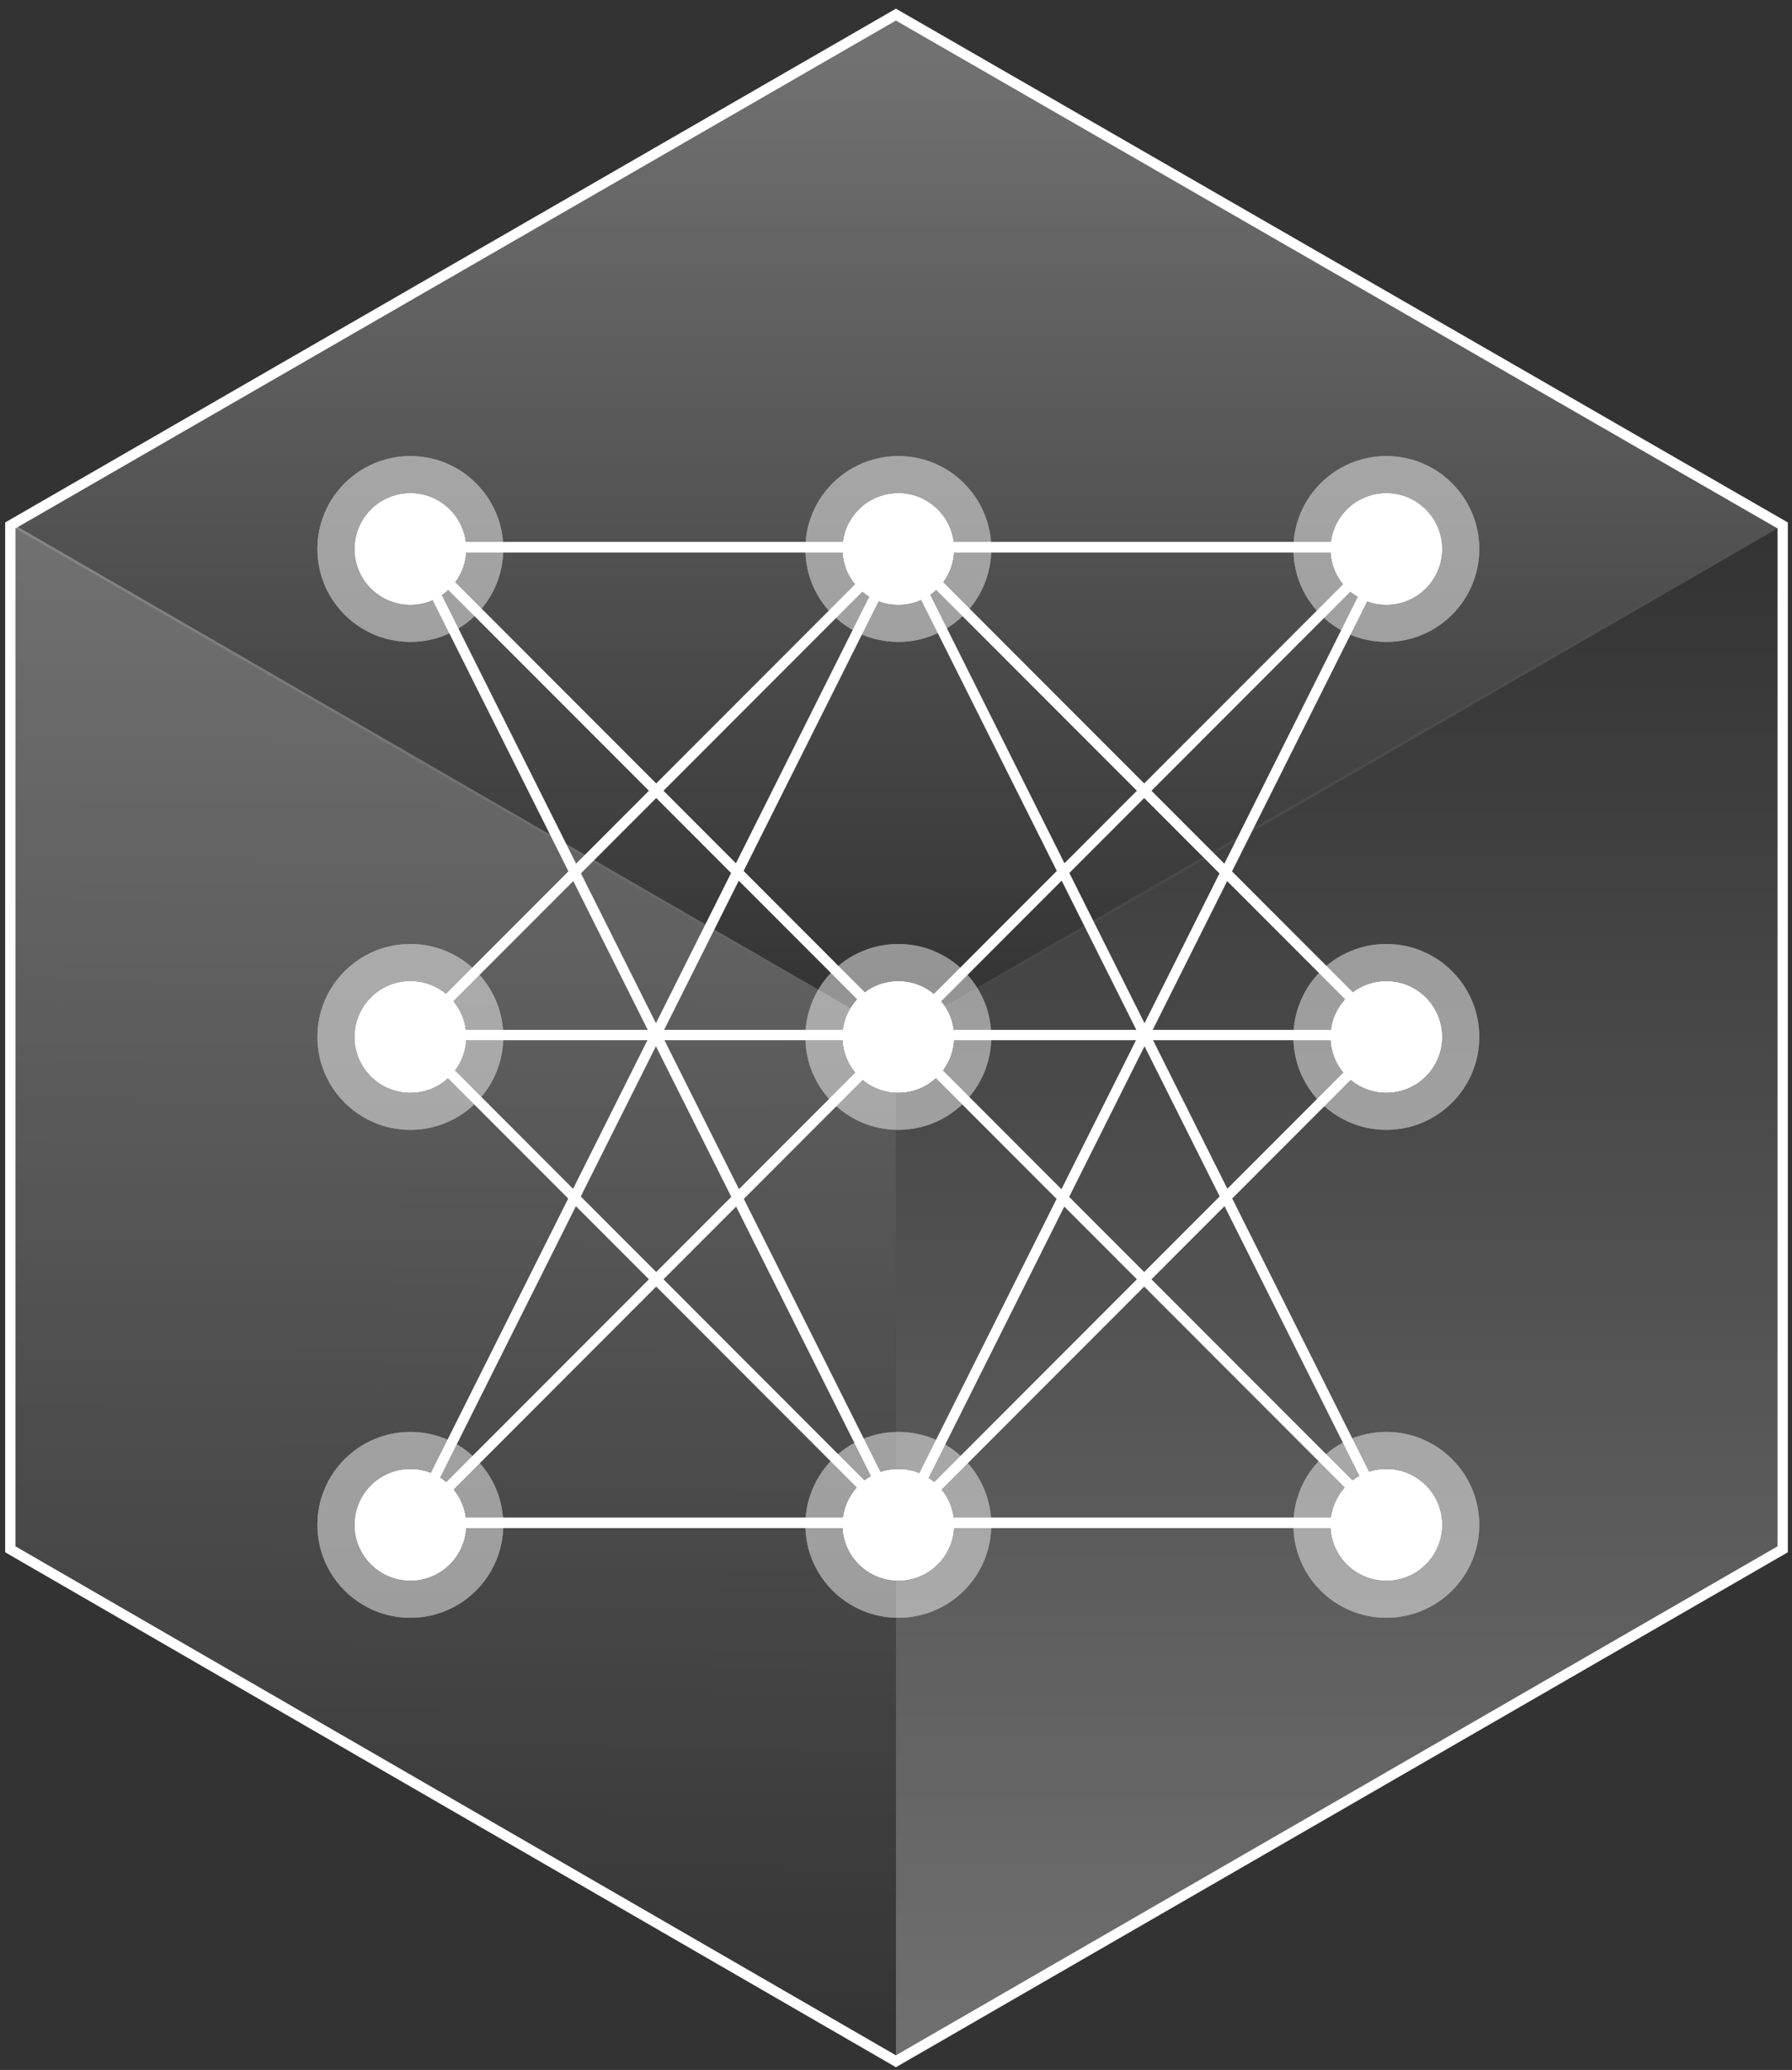 <svg width="174" height="201" viewBox="0 0 174 201" fill="none" xmlns="http://www.w3.org/2000/svg">
<rect x="0" y="0" width="174" height="201" fill="#333333" stroke="none"/>
<path d="M173.096 50.741V150.162L86.995 199.874V100.449L173.096 50.741Z" fill="url(#paint0_linear_2045_5402)"/>
<path d="M86.993 199.874V100.449L1 50.741V150.162L86.993 199.874Z" fill="url(#paint1_linear_2045_5402)"/>
<path d="M173.1 51.025L86.996 100.738L1 51.025L86.996 1.42L173.1 51.025Z" fill="url(#paint2_linear_2045_5402)"/>
<path d="M173.095 150.443V51.023L86.993 1.42L1 51.023V150.443L86.993 200.156L173.095 150.443Z" stroke="white" stroke-miterlimit="10"/>
<g style="mix-blend-mode:lighten">
<g style="mix-blend-mode:lighten">
<path d="M134.789 53.126H40.024" stroke="white" stroke-miterlimit="10"/>
</g>
<g style="mix-blend-mode:lighten">
<path d="M40.024 147.887H134.789" stroke="white" stroke-miterlimit="10"/>
</g>
<g style="mix-blend-mode:lighten">
<path d="M134.789 53.126H40.024" stroke="white" stroke-miterlimit="10"/>
</g>
<g style="mix-blend-mode:lighten">
<path d="M40.024 147.887H134.789" stroke="white" stroke-miterlimit="10"/>
</g>
<g style="mix-blend-mode:lighten">
<path d="M134.789 53.126H40.024" stroke="white" stroke-miterlimit="10"/>
</g>
<g style="mix-blend-mode:lighten">
<path d="M40.024 147.887H134.789" stroke="white" stroke-miterlimit="10"/>
</g>
<g style="mix-blend-mode:lighten">
<path d="M134.789 100.506H40.024" stroke="white" stroke-miterlimit="10"/>
</g>
<g style="mix-blend-mode:lighten">
<path d="M87.405 147.947L63.717 124.225L40.024 100.506L63.717 76.784L87.405 53.066" stroke="white" stroke-miterlimit="10"/>
</g>
<g style="mix-blend-mode:lighten">
<path d="M134.791 147.947L111.098 124.225L87.406 100.506L111.098 76.784L134.791 53.066" stroke="white" stroke-miterlimit="10"/>
</g>
<g style="mix-blend-mode:lighten">
<path d="M87.406 53.066L111.098 76.784L134.791 100.506L111.098 124.225L87.406 147.947" stroke="white" stroke-miterlimit="10"/>
</g>
<g style="mix-blend-mode:lighten">
<path d="M40.024 53.066L63.717 76.784L87.405 100.506L63.717 124.225L40.024 147.947" stroke="white" stroke-miterlimit="10"/>
</g>
<g style="mix-blend-mode:lighten">
<path d="M134.853 53.066L111.131 100.476L87.409 147.887L63.69 100.476L39.968 53.066" stroke="white" stroke-miterlimit="10"/>
</g>
<g style="mix-blend-mode:lighten">
<path d="M39.968 147.887L63.69 100.476L87.409 53.066L111.131 100.476L134.853 147.887" stroke="white" stroke-miterlimit="10"/>
</g>
<g style="mix-blend-mode:lighten">
<path d="M134.611 106.078C137.587 106.078 140 103.666 140 100.69C140 97.713 137.587 95.301 134.611 95.301C131.635 95.301 129.222 97.713 129.222 100.69C129.222 103.666 131.635 106.078 134.611 106.078Z" fill="white"/>
</g>
<g style="mix-blend-mode:lighten">
<path d="M134.611 106.078C137.587 106.078 140 103.666 140 100.69C140 97.713 137.587 95.301 134.611 95.301C131.635 95.301 129.222 97.713 129.222 100.69C129.222 103.666 131.635 106.078 134.611 106.078Z" fill="white"/>
</g>
<g style="mix-blend-mode:lighten">
<path d="M134.611 106.078C137.587 106.078 140 103.666 140 100.69C140 97.713 137.587 95.301 134.611 95.301C131.635 95.301 129.222 97.713 129.222 100.69C129.222 103.666 131.635 106.078 134.611 106.078Z" fill="white"/>
</g>
<g style="mix-blend-mode:lighten">
<path d="M134.611 106.078C137.587 106.078 140 103.666 140 100.69C140 97.713 137.587 95.301 134.611 95.301C131.635 95.301 129.222 97.713 129.222 100.69C129.222 103.666 131.635 106.078 134.611 106.078Z" fill="white"/>
</g>
<g style="mix-blend-mode:lighten">
<path d="M134.611 58.698C137.587 58.698 140 56.285 140 53.309C140 50.333 137.587 47.92 134.611 47.92C131.635 47.92 129.222 50.333 129.222 53.309C129.222 56.285 131.635 58.698 134.611 58.698Z" fill="white"/>
</g>
<g style="mix-blend-mode:lighten">
<path d="M134.611 58.698C137.587 58.698 140 56.285 140 53.309C140 50.333 137.587 47.92 134.611 47.92C131.635 47.92 129.222 50.333 129.222 53.309C129.222 56.285 131.635 58.698 134.611 58.698Z" fill="white"/>
</g>
<g style="mix-blend-mode:lighten">
<path d="M134.611 58.698C137.587 58.698 140 56.285 140 53.309C140 50.333 137.587 47.92 134.611 47.92C131.635 47.92 129.222 50.333 129.222 53.309C129.222 56.285 131.635 58.698 134.611 58.698Z" fill="white"/>
</g>
<g style="mix-blend-mode:lighten">
<path d="M134.611 58.698C137.587 58.698 140 56.285 140 53.309C140 50.333 137.587 47.92 134.611 47.92C131.635 47.92 129.222 50.333 129.222 53.309C129.222 56.285 131.635 58.698 134.611 58.698Z" fill="white"/>
</g>
<g style="mix-blend-mode:lighten">
<path d="M134.611 153.459C137.587 153.459 140 151.046 140 148.07C140 145.094 137.587 142.681 134.611 142.681C131.635 142.681 129.222 145.094 129.222 148.07C129.222 151.046 131.635 153.459 134.611 153.459Z" fill="white"/>
</g>
<g style="mix-blend-mode:lighten">
<path d="M134.611 153.459C137.587 153.459 140 151.046 140 148.07C140 145.094 137.587 142.681 134.611 142.681C131.635 142.681 129.222 145.094 129.222 148.07C129.222 151.046 131.635 153.459 134.611 153.459Z" fill="white"/>
</g>
<g style="mix-blend-mode:lighten">
<path d="M134.611 153.459C137.587 153.459 140 151.046 140 148.07C140 145.094 137.587 142.681 134.611 142.681C131.635 142.681 129.222 145.094 129.222 148.07C129.222 151.046 131.635 153.459 134.611 153.459Z" fill="white"/>
</g>
<g style="mix-blend-mode:lighten">
<path d="M134.611 153.459C137.587 153.459 140 151.046 140 148.07C140 145.094 137.587 142.681 134.611 142.681C131.635 142.681 129.222 145.094 129.222 148.07C129.222 151.046 131.635 153.459 134.611 153.459Z" fill="white"/>
</g>
<g style="mix-blend-mode:lighten">
<path d="M87.222 106.078C90.198 106.078 92.611 103.666 92.611 100.69C92.611 97.713 90.198 95.301 87.222 95.301C84.246 95.301 81.834 97.713 81.834 100.69C81.834 103.666 84.246 106.078 87.222 106.078Z" fill="white"/>
</g>
<g style="mix-blend-mode:lighten">
<path d="M87.222 106.078C90.198 106.078 92.611 103.666 92.611 100.69C92.611 97.713 90.198 95.301 87.222 95.301C84.246 95.301 81.834 97.713 81.834 100.69C81.834 103.666 84.246 106.078 87.222 106.078Z" fill="white"/>
</g>
<g style="mix-blend-mode:lighten">
<path d="M87.222 106.078C90.198 106.078 92.611 103.666 92.611 100.69C92.611 97.713 90.198 95.301 87.222 95.301C84.246 95.301 81.834 97.713 81.834 100.69C81.834 103.666 84.246 106.078 87.222 106.078Z" fill="white"/>
</g>
<g style="mix-blend-mode:lighten">
<path d="M87.222 106.078C90.198 106.078 92.611 103.666 92.611 100.69C92.611 97.713 90.198 95.301 87.222 95.301C84.246 95.301 81.834 97.713 81.834 100.69C81.834 103.666 84.246 106.078 87.222 106.078Z" fill="white"/>
</g>
<g style="mix-blend-mode:lighten" opacity="0.5">
<g style="mix-blend-mode:lighten" opacity="0.5">
<path d="M87.224 109.712C92.207 109.712 96.247 105.673 96.247 100.69C96.247 95.707 92.207 91.667 87.224 91.667C82.241 91.667 78.202 95.707 78.202 100.69C78.202 105.673 82.241 109.712 87.224 109.712Z" fill="white"/>
</g>
<g style="mix-blend-mode:lighten" opacity="0.5">
<path d="M87.224 109.712C92.207 109.712 96.247 105.673 96.247 100.69C96.247 95.707 92.207 91.667 87.224 91.667C82.241 91.667 78.202 95.707 78.202 100.69C78.202 105.673 82.241 109.712 87.224 109.712Z" fill="white"/>
</g>
<g style="mix-blend-mode:lighten" opacity="0.5">
<path d="M87.224 109.712C92.207 109.712 96.247 105.673 96.247 100.69C96.247 95.707 92.207 91.667 87.224 91.667C82.241 91.667 78.202 95.707 78.202 100.69C78.202 105.673 82.241 109.712 87.224 109.712Z" fill="white"/>
</g>
<g style="mix-blend-mode:lighten" opacity="0.5">
<path d="M87.224 109.712C92.207 109.712 96.247 105.673 96.247 100.69C96.247 95.707 92.207 91.667 87.224 91.667C82.241 91.667 78.202 95.707 78.202 100.69C78.202 105.673 82.241 109.712 87.224 109.712Z" fill="white"/>
</g>
</g>
<g style="mix-blend-mode:lighten" opacity="0.5">
<g style="mix-blend-mode:lighten" opacity="0.5">
<path d="M87.224 157.093C92.207 157.093 96.247 153.053 96.247 148.07C96.247 143.087 92.207 139.048 87.224 139.048C82.241 139.048 78.202 143.087 78.202 148.07C78.202 153.053 82.241 157.093 87.224 157.093Z" fill="white"/>
</g>
<g style="mix-blend-mode:lighten" opacity="0.5">
<path d="M87.224 157.093C92.207 157.093 96.247 153.053 96.247 148.07C96.247 143.087 92.207 139.048 87.224 139.048C82.241 139.048 78.202 143.087 78.202 148.07C78.202 153.053 82.241 157.093 87.224 157.093Z" fill="white"/>
</g>
<g style="mix-blend-mode:lighten" opacity="0.5">
<path d="M87.224 157.093C92.207 157.093 96.247 153.053 96.247 148.07C96.247 143.087 92.207 139.048 87.224 139.048C82.241 139.048 78.202 143.087 78.202 148.07C78.202 153.053 82.241 157.093 87.224 157.093Z" fill="white"/>
</g>
<g style="mix-blend-mode:lighten" opacity="0.5">
<path d="M87.224 157.093C92.207 157.093 96.247 153.053 96.247 148.07C96.247 143.087 92.207 139.048 87.224 139.048C82.241 139.048 78.202 143.087 78.202 148.07C78.202 153.053 82.241 157.093 87.224 157.093Z" fill="white"/>
</g>
</g>
<g style="mix-blend-mode:lighten" opacity="0.5">
<g style="mix-blend-mode:lighten" opacity="0.5">
<path d="M87.224 62.331C92.207 62.331 96.247 58.292 96.247 53.309C96.247 48.326 92.207 44.286 87.224 44.286C82.241 44.286 78.202 48.326 78.202 53.309C78.202 58.292 82.241 62.331 87.224 62.331Z" fill="white"/>
</g>
<g style="mix-blend-mode:lighten" opacity="0.5">
<path d="M87.224 62.331C92.207 62.331 96.247 58.292 96.247 53.309C96.247 48.326 92.207 44.286 87.224 44.286C82.241 44.286 78.202 48.326 78.202 53.309C78.202 58.292 82.241 62.331 87.224 62.331Z" fill="white"/>
</g>
<g style="mix-blend-mode:lighten" opacity="0.5">
<path d="M87.224 62.331C92.207 62.331 96.247 58.292 96.247 53.309C96.247 48.326 92.207 44.286 87.224 44.286C82.241 44.286 78.202 48.326 78.202 53.309C78.202 58.292 82.241 62.331 87.224 62.331Z" fill="white"/>
</g>
<g style="mix-blend-mode:lighten" opacity="0.5">
<path d="M87.224 62.331C92.207 62.331 96.247 58.292 96.247 53.309C96.247 48.326 92.207 44.286 87.224 44.286C82.241 44.286 78.202 48.326 78.202 53.309C78.202 58.292 82.241 62.331 87.224 62.331Z" fill="white"/>
</g>
</g>
<g style="mix-blend-mode:lighten" opacity="0.5">
<g style="mix-blend-mode:lighten" opacity="0.5">
<path d="M134.612 109.712C139.595 109.712 143.634 105.673 143.634 100.69C143.634 95.707 139.595 91.667 134.612 91.667C129.629 91.667 125.589 95.707 125.589 100.69C125.589 105.673 129.629 109.712 134.612 109.712Z" fill="white"/>
</g>
<g style="mix-blend-mode:lighten" opacity="0.5">
<path d="M134.612 109.712C139.595 109.712 143.634 105.673 143.634 100.69C143.634 95.707 139.595 91.667 134.612 91.667C129.629 91.667 125.589 95.707 125.589 100.69C125.589 105.673 129.629 109.712 134.612 109.712Z" fill="white"/>
</g>
<g style="mix-blend-mode:lighten" opacity="0.5">
<path d="M134.612 109.712C139.595 109.712 143.634 105.673 143.634 100.69C143.634 95.707 139.595 91.667 134.612 91.667C129.629 91.667 125.589 95.707 125.589 100.69C125.589 105.673 129.629 109.712 134.612 109.712Z" fill="white"/>
</g>
<g style="mix-blend-mode:lighten" opacity="0.5">
<path d="M134.612 109.712C139.595 109.712 143.634 105.673 143.634 100.69C143.634 95.707 139.595 91.667 134.612 91.667C129.629 91.667 125.589 95.707 125.589 100.69C125.589 105.673 129.629 109.712 134.612 109.712Z" fill="white"/>
</g>
</g>
<g style="mix-blend-mode:lighten" opacity="0.5">
<g style="mix-blend-mode:lighten" opacity="0.5">
<path d="M134.612 157.093C139.595 157.093 143.634 153.053 143.634 148.07C143.634 143.087 139.595 139.048 134.612 139.048C129.629 139.048 125.589 143.087 125.589 148.07C125.589 153.053 129.629 157.093 134.612 157.093Z" fill="white"/>
</g>
<g style="mix-blend-mode:lighten" opacity="0.5">
<path d="M134.612 157.093C139.595 157.093 143.634 153.053 143.634 148.07C143.634 143.087 139.595 139.048 134.612 139.048C129.629 139.048 125.589 143.087 125.589 148.07C125.589 153.053 129.629 157.093 134.612 157.093Z" fill="white"/>
</g>
<g style="mix-blend-mode:lighten" opacity="0.5">
<path d="M134.612 157.093C139.595 157.093 143.634 153.053 143.634 148.07C143.634 143.087 139.595 139.048 134.612 139.048C129.629 139.048 125.589 143.087 125.589 148.07C125.589 153.053 129.629 157.093 134.612 157.093Z" fill="white"/>
</g>
<g style="mix-blend-mode:lighten" opacity="0.5">
<path d="M134.612 157.093C139.595 157.093 143.634 153.053 143.634 148.07C143.634 143.087 139.595 139.048 134.612 139.048C129.629 139.048 125.589 143.087 125.589 148.07C125.589 153.053 129.629 157.093 134.612 157.093Z" fill="white"/>
</g>
</g>
<g style="mix-blend-mode:lighten" opacity="0.5">
<g style="mix-blend-mode:lighten" opacity="0.5">
<path d="M134.612 62.332C139.595 62.332 143.634 58.292 143.634 53.309C143.634 48.326 139.595 44.286 134.612 44.286C129.629 44.286 125.589 48.326 125.589 53.309C125.589 58.292 129.629 62.332 134.612 62.332Z" fill="white"/>
</g>
<g style="mix-blend-mode:lighten" opacity="0.5">
<path d="M134.612 62.332C139.595 62.332 143.634 58.292 143.634 53.309C143.634 48.326 139.595 44.286 134.612 44.286C129.629 44.286 125.589 48.326 125.589 53.309C125.589 58.292 129.629 62.332 134.612 62.332Z" fill="white"/>
</g>
<g style="mix-blend-mode:lighten" opacity="0.5">
<path d="M134.612 62.332C139.595 62.332 143.634 58.292 143.634 53.309C143.634 48.326 139.595 44.286 134.612 44.286C129.629 44.286 125.589 48.326 125.589 53.309C125.589 58.292 129.629 62.332 134.612 62.332Z" fill="white"/>
</g>
<g style="mix-blend-mode:lighten" opacity="0.5">
<path d="M134.612 62.332C139.595 62.332 143.634 58.292 143.634 53.309C143.634 48.326 139.595 44.286 134.612 44.286C129.629 44.286 125.589 48.326 125.589 53.309C125.589 58.292 129.629 62.332 134.612 62.332Z" fill="white"/>
</g>
</g>
<g style="mix-blend-mode:lighten">
<path d="M87.222 58.698C90.198 58.698 92.611 56.285 92.611 53.309C92.611 50.333 90.198 47.92 87.222 47.92C84.246 47.92 81.834 50.333 81.834 53.309C81.834 56.285 84.246 58.698 87.222 58.698Z" fill="white"/>
</g>
<g style="mix-blend-mode:lighten">
<path d="M87.222 58.698C90.198 58.698 92.611 56.285 92.611 53.309C92.611 50.333 90.198 47.92 87.222 47.92C84.246 47.92 81.834 50.333 81.834 53.309C81.834 56.285 84.246 58.698 87.222 58.698Z" fill="white"/>
</g>
<g style="mix-blend-mode:lighten">
<path d="M87.222 58.698C90.198 58.698 92.611 56.285 92.611 53.309C92.611 50.333 90.198 47.92 87.222 47.92C84.246 47.92 81.834 50.333 81.834 53.309C81.834 56.285 84.246 58.698 87.222 58.698Z" fill="white"/>
</g>
<g style="mix-blend-mode:lighten">
<path d="M87.222 58.698C90.198 58.698 92.611 56.285 92.611 53.309C92.611 50.333 90.198 47.92 87.222 47.92C84.246 47.92 81.834 50.333 81.834 53.309C81.834 56.285 84.246 58.698 87.222 58.698Z" fill="white"/>
</g>
<g style="mix-blend-mode:lighten">
<path d="M87.222 153.459C90.198 153.459 92.611 151.046 92.611 148.07C92.611 145.094 90.198 142.681 87.222 142.681C84.246 142.681 81.834 145.094 81.834 148.07C81.834 151.046 84.246 153.459 87.222 153.459Z" fill="white"/>
</g>
<g style="mix-blend-mode:lighten">
<path d="M87.222 153.459C90.198 153.459 92.611 151.046 92.611 148.07C92.611 145.094 90.198 142.681 87.222 142.681C84.246 142.681 81.834 145.094 81.834 148.07C81.834 151.046 84.246 153.459 87.222 153.459Z" fill="white"/>
</g>
<g style="mix-blend-mode:lighten">
<path d="M87.222 153.459C90.198 153.459 92.611 151.046 92.611 148.07C92.611 145.094 90.198 142.681 87.222 142.681C84.246 142.681 81.834 145.094 81.834 148.07C81.834 151.046 84.246 153.459 87.222 153.459Z" fill="white"/>
</g>
<g style="mix-blend-mode:lighten">
<path d="M87.222 153.459C90.198 153.459 92.611 151.046 92.611 148.07C92.611 145.094 90.198 142.681 87.222 142.681C84.246 142.681 81.834 145.094 81.834 148.07C81.834 151.046 84.246 153.459 87.222 153.459Z" fill="white"/>
</g>
<g style="mix-blend-mode:lighten">
<path d="M39.847 106.078C42.824 106.078 45.236 103.666 45.236 100.69C45.236 97.713 42.824 95.301 39.847 95.301C36.871 95.301 34.459 97.713 34.459 100.69C34.459 103.666 36.871 106.078 39.847 106.078Z" fill="white"/>
</g>
<g style="mix-blend-mode:lighten">
<path d="M39.847 106.078C42.824 106.078 45.236 103.666 45.236 100.69C45.236 97.713 42.824 95.301 39.847 95.301C36.871 95.301 34.459 97.713 34.459 100.69C34.459 103.666 36.871 106.078 39.847 106.078Z" fill="white"/>
</g>
<g style="mix-blend-mode:lighten">
<path d="M39.847 106.078C42.824 106.078 45.236 103.666 45.236 100.69C45.236 97.713 42.824 95.301 39.847 95.301C36.871 95.301 34.459 97.713 34.459 100.69C34.459 103.666 36.871 106.078 39.847 106.078Z" fill="white"/>
</g>
<g style="mix-blend-mode:lighten">
<path d="M39.847 106.078C42.824 106.078 45.236 103.666 45.236 100.69C45.236 97.713 42.824 95.301 39.847 95.301C36.871 95.301 34.459 97.713 34.459 100.69C34.459 103.666 36.871 106.078 39.847 106.078Z" fill="white"/>
</g>
<g style="mix-blend-mode:lighten" opacity="0.5">
<g style="mix-blend-mode:lighten" opacity="0.5">
<path d="M39.843 109.712C44.826 109.712 48.865 105.673 48.865 100.69C48.865 95.707 44.826 91.667 39.843 91.667C34.86 91.667 30.82 95.707 30.82 100.69C30.82 105.673 34.86 109.712 39.843 109.712Z" fill="white"/>
</g>
<g style="mix-blend-mode:lighten" opacity="0.5">
<path d="M39.843 109.712C44.826 109.712 48.865 105.673 48.865 100.69C48.865 95.707 44.826 91.667 39.843 91.667C34.86 91.667 30.82 95.707 30.82 100.69C30.82 105.673 34.86 109.712 39.843 109.712Z" fill="white"/>
</g>
<g style="mix-blend-mode:lighten" opacity="0.5">
<path d="M39.843 109.712C44.826 109.712 48.865 105.673 48.865 100.69C48.865 95.707 44.826 91.667 39.843 91.667C34.86 91.667 30.82 95.707 30.82 100.69C30.82 105.673 34.86 109.712 39.843 109.712Z" fill="white"/>
</g>
<g style="mix-blend-mode:lighten" opacity="0.5">
<path d="M39.843 109.712C44.826 109.712 48.865 105.673 48.865 100.69C48.865 95.707 44.826 91.667 39.843 91.667C34.86 91.667 30.82 95.707 30.82 100.69C30.82 105.673 34.86 109.712 39.843 109.712Z" fill="white"/>
</g>
</g>
<g style="mix-blend-mode:lighten" opacity="0.5">
<g style="mix-blend-mode:lighten" opacity="0.5">
<path d="M39.843 157.093C44.826 157.093 48.865 153.053 48.865 148.07C48.865 143.087 44.826 139.048 39.843 139.048C34.86 139.048 30.82 143.087 30.82 148.07C30.82 153.053 34.86 157.093 39.843 157.093Z" fill="white"/>
</g>
<g style="mix-blend-mode:lighten" opacity="0.5">
<path d="M39.843 157.093C44.826 157.093 48.865 153.053 48.865 148.07C48.865 143.087 44.826 139.048 39.843 139.048C34.86 139.048 30.82 143.087 30.82 148.07C30.82 153.053 34.86 157.093 39.843 157.093Z" fill="white"/>
</g>
<g style="mix-blend-mode:lighten" opacity="0.5">
<path d="M39.843 157.093C44.826 157.093 48.865 153.053 48.865 148.07C48.865 143.087 44.826 139.048 39.843 139.048C34.86 139.048 30.82 143.087 30.82 148.07C30.82 153.053 34.86 157.093 39.843 157.093Z" fill="white"/>
</g>
<g style="mix-blend-mode:lighten" opacity="0.5">
<path d="M39.843 157.093C44.826 157.093 48.865 153.053 48.865 148.07C48.865 143.087 44.826 139.048 39.843 139.048C34.86 139.048 30.82 143.087 30.82 148.07C30.82 153.053 34.86 157.093 39.843 157.093Z" fill="white"/>
</g>
</g>
<g style="mix-blend-mode:lighten" opacity="0.5">
<g style="mix-blend-mode:lighten" opacity="0.5">
<path d="M39.843 62.331C44.826 62.331 48.865 58.292 48.865 53.309C48.865 48.326 44.826 44.286 39.843 44.286C34.86 44.286 30.82 48.326 30.82 53.309C30.82 58.292 34.86 62.331 39.843 62.331Z" fill="white"/>
</g>
<g style="mix-blend-mode:lighten" opacity="0.5">
<path d="M39.843 62.331C44.826 62.331 48.865 58.292 48.865 53.309C48.865 48.326 44.826 44.286 39.843 44.286C34.86 44.286 30.82 48.326 30.82 53.309C30.82 58.292 34.86 62.331 39.843 62.331Z" fill="white"/>
</g>
<g style="mix-blend-mode:lighten" opacity="0.5">
<path d="M39.843 62.331C44.826 62.331 48.865 58.292 48.865 53.309C48.865 48.326 44.826 44.286 39.843 44.286C34.86 44.286 30.82 48.326 30.82 53.309C30.82 58.292 34.86 62.331 39.843 62.331Z" fill="white"/>
</g>
<g style="mix-blend-mode:lighten" opacity="0.5">
<path d="M39.843 62.331C44.826 62.331 48.865 58.292 48.865 53.309C48.865 48.326 44.826 44.286 39.843 44.286C34.86 44.286 30.82 48.326 30.82 53.309C30.82 58.292 34.86 62.331 39.843 62.331Z" fill="white"/>
</g>
</g>
<g style="mix-blend-mode:lighten">
<path d="M39.847 58.698C42.824 58.698 45.236 56.285 45.236 53.309C45.236 50.333 42.824 47.92 39.847 47.92C36.871 47.92 34.459 50.333 34.459 53.309C34.459 56.285 36.871 58.698 39.847 58.698Z" fill="white"/>
</g>
<g style="mix-blend-mode:lighten">
<path d="M39.847 58.698C42.824 58.698 45.236 56.285 45.236 53.309C45.236 50.333 42.824 47.92 39.847 47.92C36.871 47.92 34.459 50.333 34.459 53.309C34.459 56.285 36.871 58.698 39.847 58.698Z" fill="white"/>
</g>
<g style="mix-blend-mode:lighten">
<path d="M39.847 58.698C42.824 58.698 45.236 56.285 45.236 53.309C45.236 50.333 42.824 47.92 39.847 47.92C36.871 47.92 34.459 50.333 34.459 53.309C34.459 56.285 36.871 58.698 39.847 58.698Z" fill="white"/>
</g>
<g style="mix-blend-mode:lighten">
<path d="M39.847 58.698C42.824 58.698 45.236 56.285 45.236 53.309C45.236 50.333 42.824 47.92 39.847 47.92C36.871 47.92 34.459 50.333 34.459 53.309C34.459 56.285 36.871 58.698 39.847 58.698Z" fill="white"/>
</g>
<g style="mix-blend-mode:lighten">
<path d="M39.847 153.459C42.824 153.459 45.236 151.046 45.236 148.07C45.236 145.094 42.824 142.681 39.847 142.681C36.871 142.681 34.459 145.094 34.459 148.07C34.459 151.046 36.871 153.459 39.847 153.459Z" fill="white"/>
</g>
<g style="mix-blend-mode:lighten">
<path d="M39.847 153.459C42.824 153.459 45.236 151.046 45.236 148.07C45.236 145.094 42.824 142.681 39.847 142.681C36.871 142.681 34.459 145.094 34.459 148.07C34.459 151.046 36.871 153.459 39.847 153.459Z" fill="white"/>
</g>
<g style="mix-blend-mode:lighten">
<path d="M39.847 153.459C42.824 153.459 45.236 151.046 45.236 148.07C45.236 145.094 42.824 142.681 39.847 142.681C36.871 142.681 34.459 145.094 34.459 148.07C34.459 151.046 36.871 153.459 39.847 153.459Z" fill="white"/>
</g>
<g style="mix-blend-mode:lighten">
<path d="M39.847 153.459C42.824 153.459 45.236 151.046 45.236 148.07C45.236 145.094 42.824 142.681 39.847 142.681C36.871 142.681 34.459 145.094 34.459 148.07C34.459 151.046 36.871 153.459 39.847 153.459Z" fill="white"/>
</g>
</g>
<defs>
<linearGradient id="paint0_linear_2045_5402" x1="130.045" y1="50.741" x2="130.045" y2="199.874" gradientUnits="userSpaceOnUse">
<stop stop-color="white" stop-opacity="0"/>
<stop offset="1" stop-color="white" stop-opacity="0.3"/>
</linearGradient>
<linearGradient id="paint1_linear_2045_5402" x1="44.571" y1="52.71" x2="43.392" y2="201.909" gradientUnits="userSpaceOnUse">
<stop stop-color="white" stop-opacity="0.3"/>
<stop offset="1" stop-color="white" stop-opacity="0"/>
</linearGradient>
<linearGradient id="paint2_linear_2045_5402" x1="87.048" y1="98.878" x2="87.048" y2="6.229" gradientUnits="userSpaceOnUse">
<stop stop-color="white" stop-opacity="0"/>
<stop offset="1" stop-color="white" stop-opacity="0.3"/>
</linearGradient>
</defs>
</svg>
